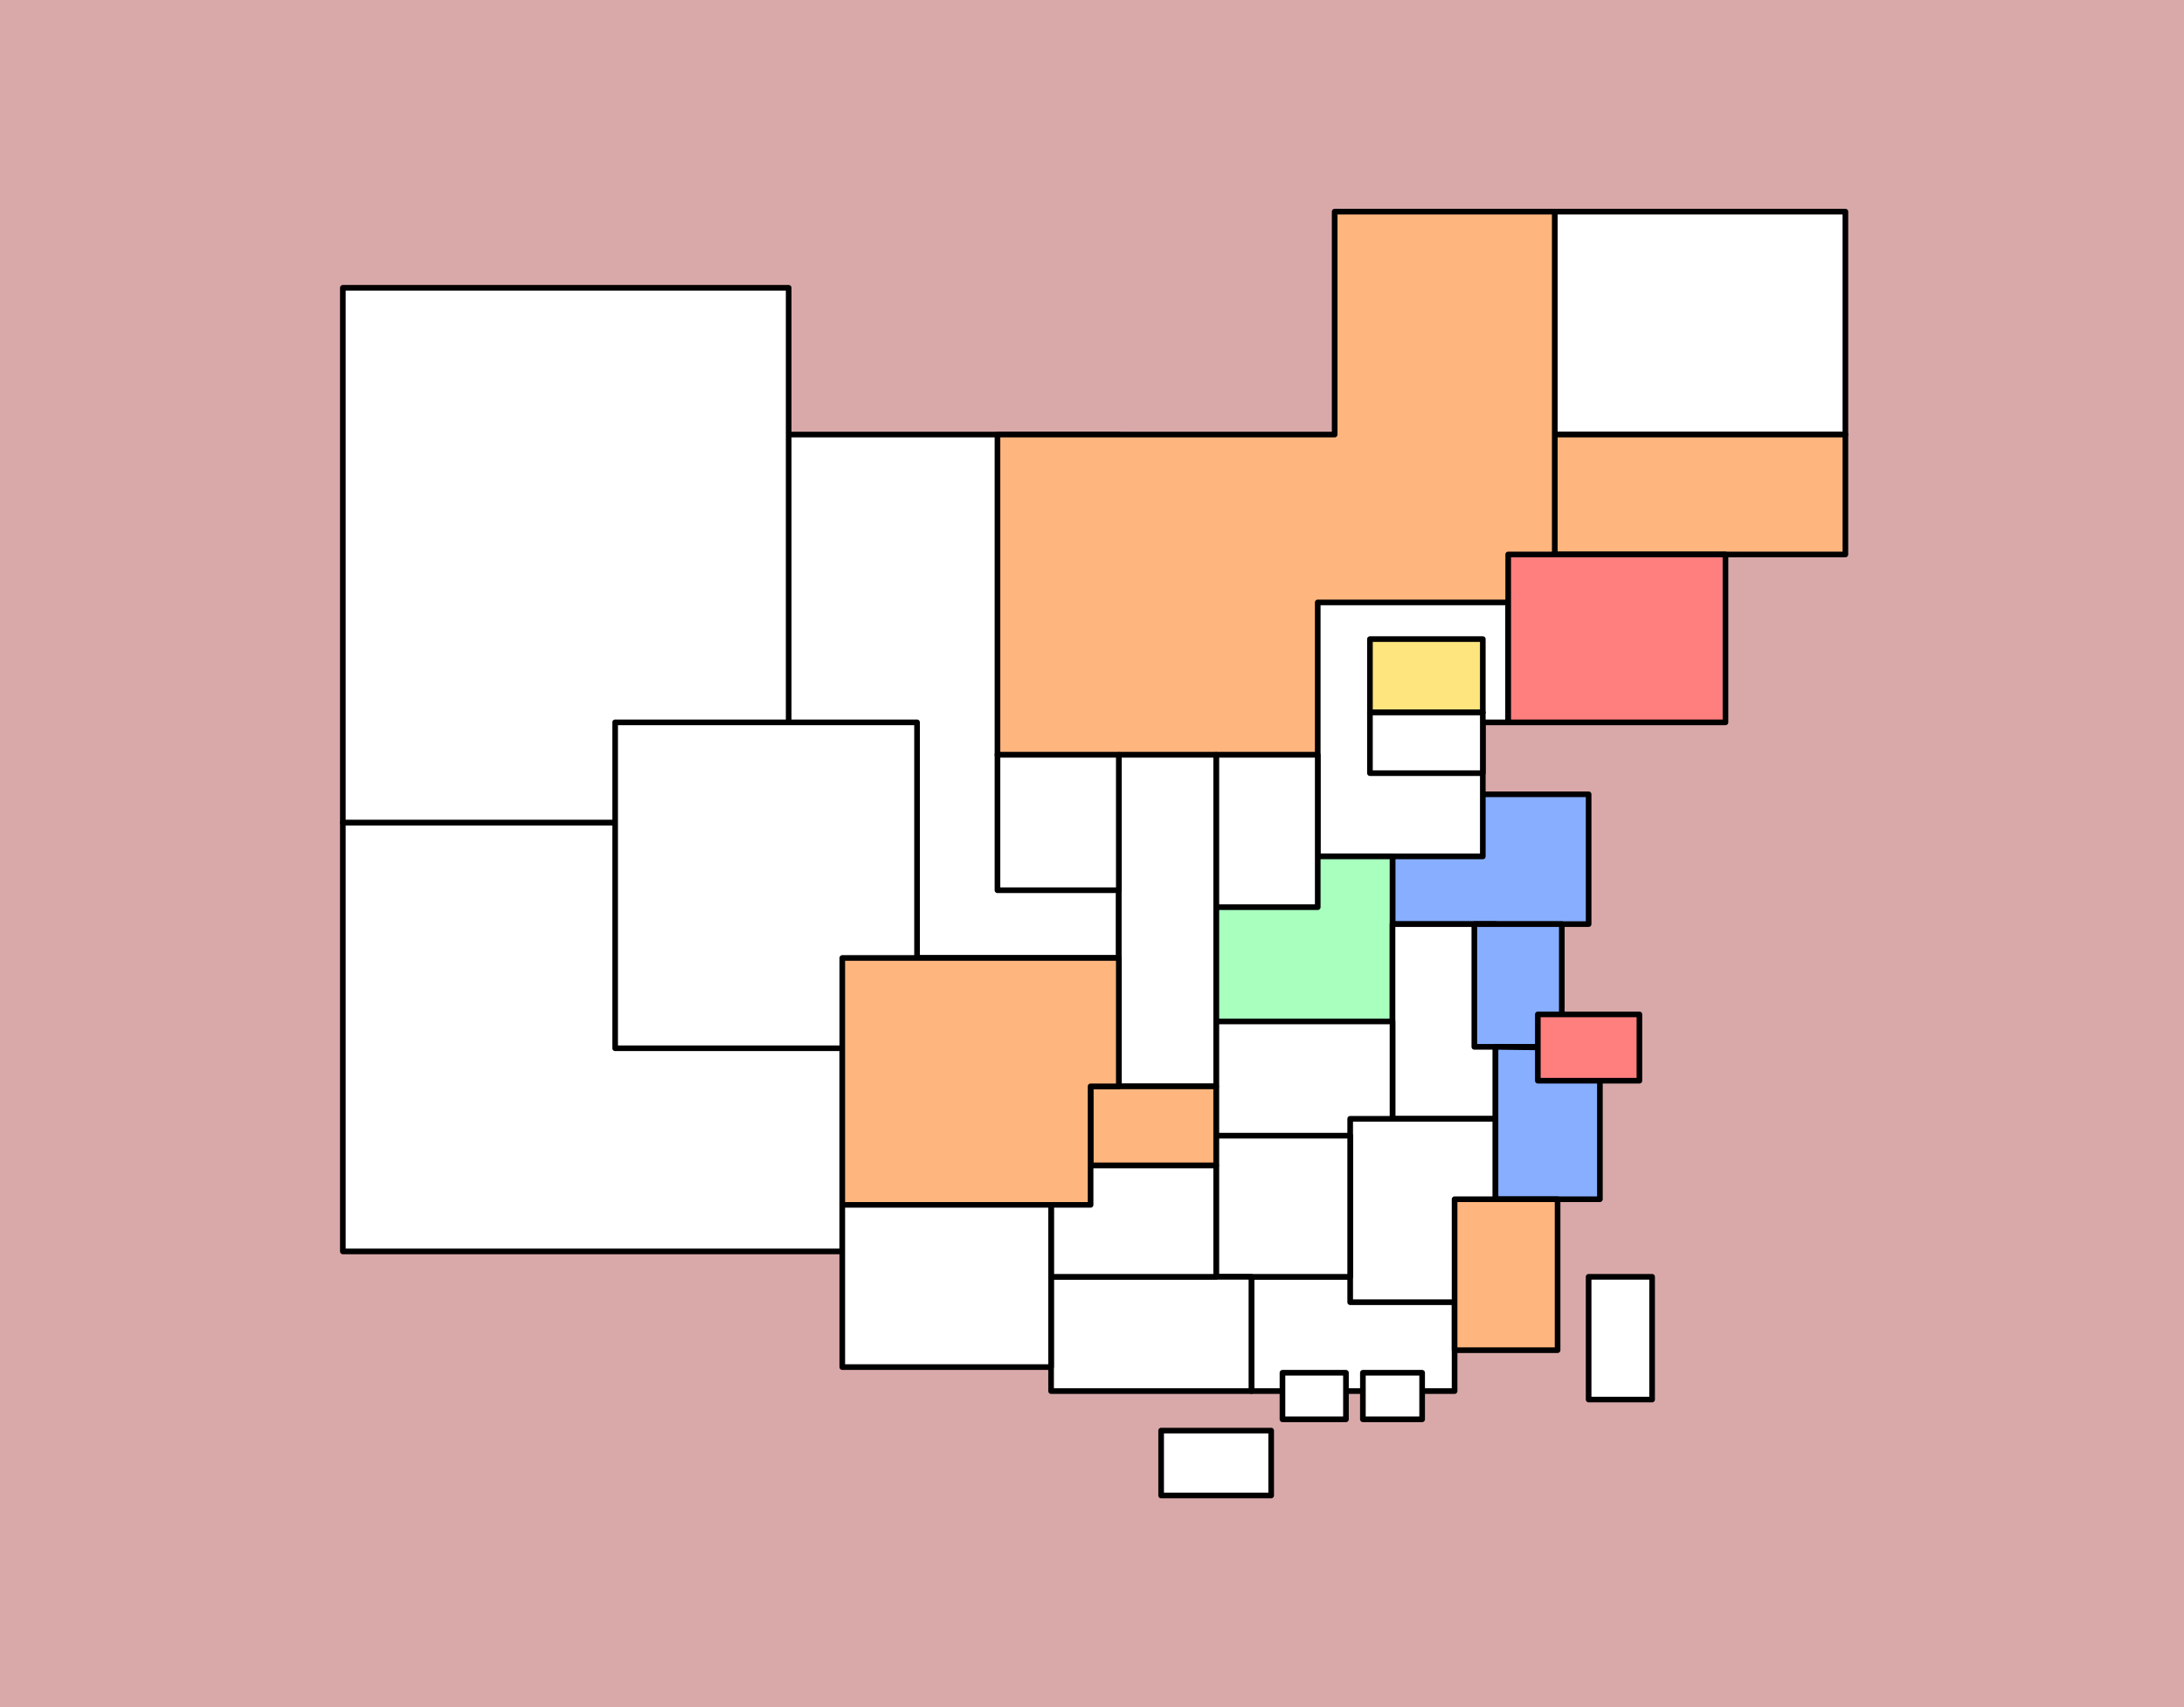<?xml version="1.0" encoding="utf-8"?>
<!-- Generator: Adobe Illustrator 26.1.0, SVG Export Plug-In . SVG Version: 6.00 Build 0)  -->
<svg version="1.1" id="图层_1" xmlns="http://www.w3.org/2000/svg" xmlns:xlink="http://www.w3.org/1999/xlink" x="0px" y="0px"
	 width="1548px" height="1210px" viewBox="0 0 1548 1210" style="enable-background:new 0 0 1548 1210;" xml:space="preserve">
<style type="text/css">
	.st0{fill-rule:evenodd;clip-rule:evenodd;fill:#D9A9A9;}
	
		.st1{fill-rule:evenodd;clip-rule:evenodd;fill:#FFFFFF;stroke:#000000;stroke-width:4;stroke-linecap:round;stroke-linejoin:round;}
	
		.st2{fill-rule:evenodd;clip-rule:evenodd;fill:#FFB57E;stroke:#000000;stroke-width:4;stroke-linecap:round;stroke-linejoin:round;}
	
		.st3{fill-rule:evenodd;clip-rule:evenodd;fill:#88AEFF;stroke:#000000;stroke-width:4;stroke-linecap:round;stroke-linejoin:round;}
	
		.st4{fill-rule:evenodd;clip-rule:evenodd;fill:#FFE57E;stroke:#000000;stroke-width:4;stroke-linecap:round;stroke-linejoin:round;}
	
		.st5{fill-rule:evenodd;clip-rule:evenodd;fill:#A8FFBE;stroke:#000000;stroke-width:4;stroke-linecap:round;stroke-linejoin:round;}
	
		.st6{fill-rule:evenodd;clip-rule:evenodd;fill:#FF7E7E;stroke:#000000;stroke-width:4;stroke-linecap:round;stroke-linejoin:round;}
</style>
<g id="china-ex-sketch">
	<rect y="0" class="st0" width="1548" height="1210"/>
	<g>
		<polygon id="黑龙江" class="st1" points="1308,150 1308,308 1102,308 1102,150 		"/>
		<polygon id="甘肃" class="st1" points="793,308 793,679 559,679 559,308 		"/>
		<polygon id="吉林" class="st2" points="1102,308 1102,393 1308,393 1308,308 		"/>
		<polygon id="内蒙古" class="st2" points="1102,150 946,150 946,308 707,308 707,535 934,535 1102,427 		"/>
		<polygon id="山东" class="st3" points="987,563 987,655 1126,655 1126,563 		"/>
		<path id="河北" class="st1" d="M1069,427H934v180h117v-95h18V427z"/>
		<rect id="北京" x="971" y="453" class="st4" width="80" height="52"/>
		<polygon id="天津" class="st1" points="971,505 1051,505 1051,548 971,548 		"/>
		<polygon id="西藏" class="st1" points="597,887 243,887 243,583 597,583 		"/>
		<polygon id="新疆" class="st1" points="243,583 243,204 559,204 559,583 		"/>
		<polygon id="河南" class="st5" points="987,607 862,607 862,724 987,724 		"/>
		<polygon id="安徽" class="st1" points="1060,655 987,655 987,793 1060,793 		"/>
		<polygon id="山西" class="st1" points="862,535 862,643 934,643 934,535 		"/>
		<polygon id="湖北" class="st1" points="987,805 987,724 862,724 862,805 		"/>
		<polygon id="青海" class="st1" points="650,743 650,512 436,512 436,743 		"/>
		<polygon id="辽宁" class="st6" points="1069,393 1069,512 1223,512 1223,393 		"/>
		<polygon id="广东" class="st1" points="1031,905 887,905 887,986 1031,986 		"/>
		<polygon id="江苏" class="st3" points="1107,655 1107,742 1045,742 1045,655 		"/>
		<polygon id="江西" class="st1" points="1060,923 1060,793 957,793 957,923 		"/>
		<polygon id="浙江" class="st3" points="1060,742 1134,743 1134,850 1060,850 		"/>
		<polygon id="福建" class="st2" points="1031,850 1031,957 1104,957 1104,850 		"/>
		<rect id="上海" x="1090" y="719" class="st6" width="72" height="47"/>
		<polygon id="陕西" class="st1" points="793,770 862,770 862,535 793,535 		"/>
		<polygon id="湖南" class="st1" points="862,805 957,805 957,905 862,905 		"/>
		<polygon id="广西" class="st1" points="887,905 745,905 745,986 887,986 		"/>
		<rect id="香港" x="966" y="973" class="st1" width="42" height="33"/>
		<rect id="澳门" x="909" y="973" class="st1" width="45" height="33"/>
		<polygon id="贵州" class="st1" points="862,826 745,826 745,905 862,905 		"/>
		<rect id="重庆" x="773" y="770" class="st2" width="89" height="56"/>
		<polygon id="四川" class="st2" points="773,854 773,770 793,770 793,679 597,679 597,854 		"/>
		<polygon id="云南" class="st1" points="745,854 597,854 597,969 745,969 		"/>
		<polygon id="宁夏" class="st1" points="793,535 707,535 707,631 793,631 		"/>
		<rect id="台湾" x="1126" y="905" class="st1" width="45" height="87"/>
		<rect id="海南" x="823" y="1014" class="st1" width="78" height="46"/>
	</g>
</g>
</svg>

